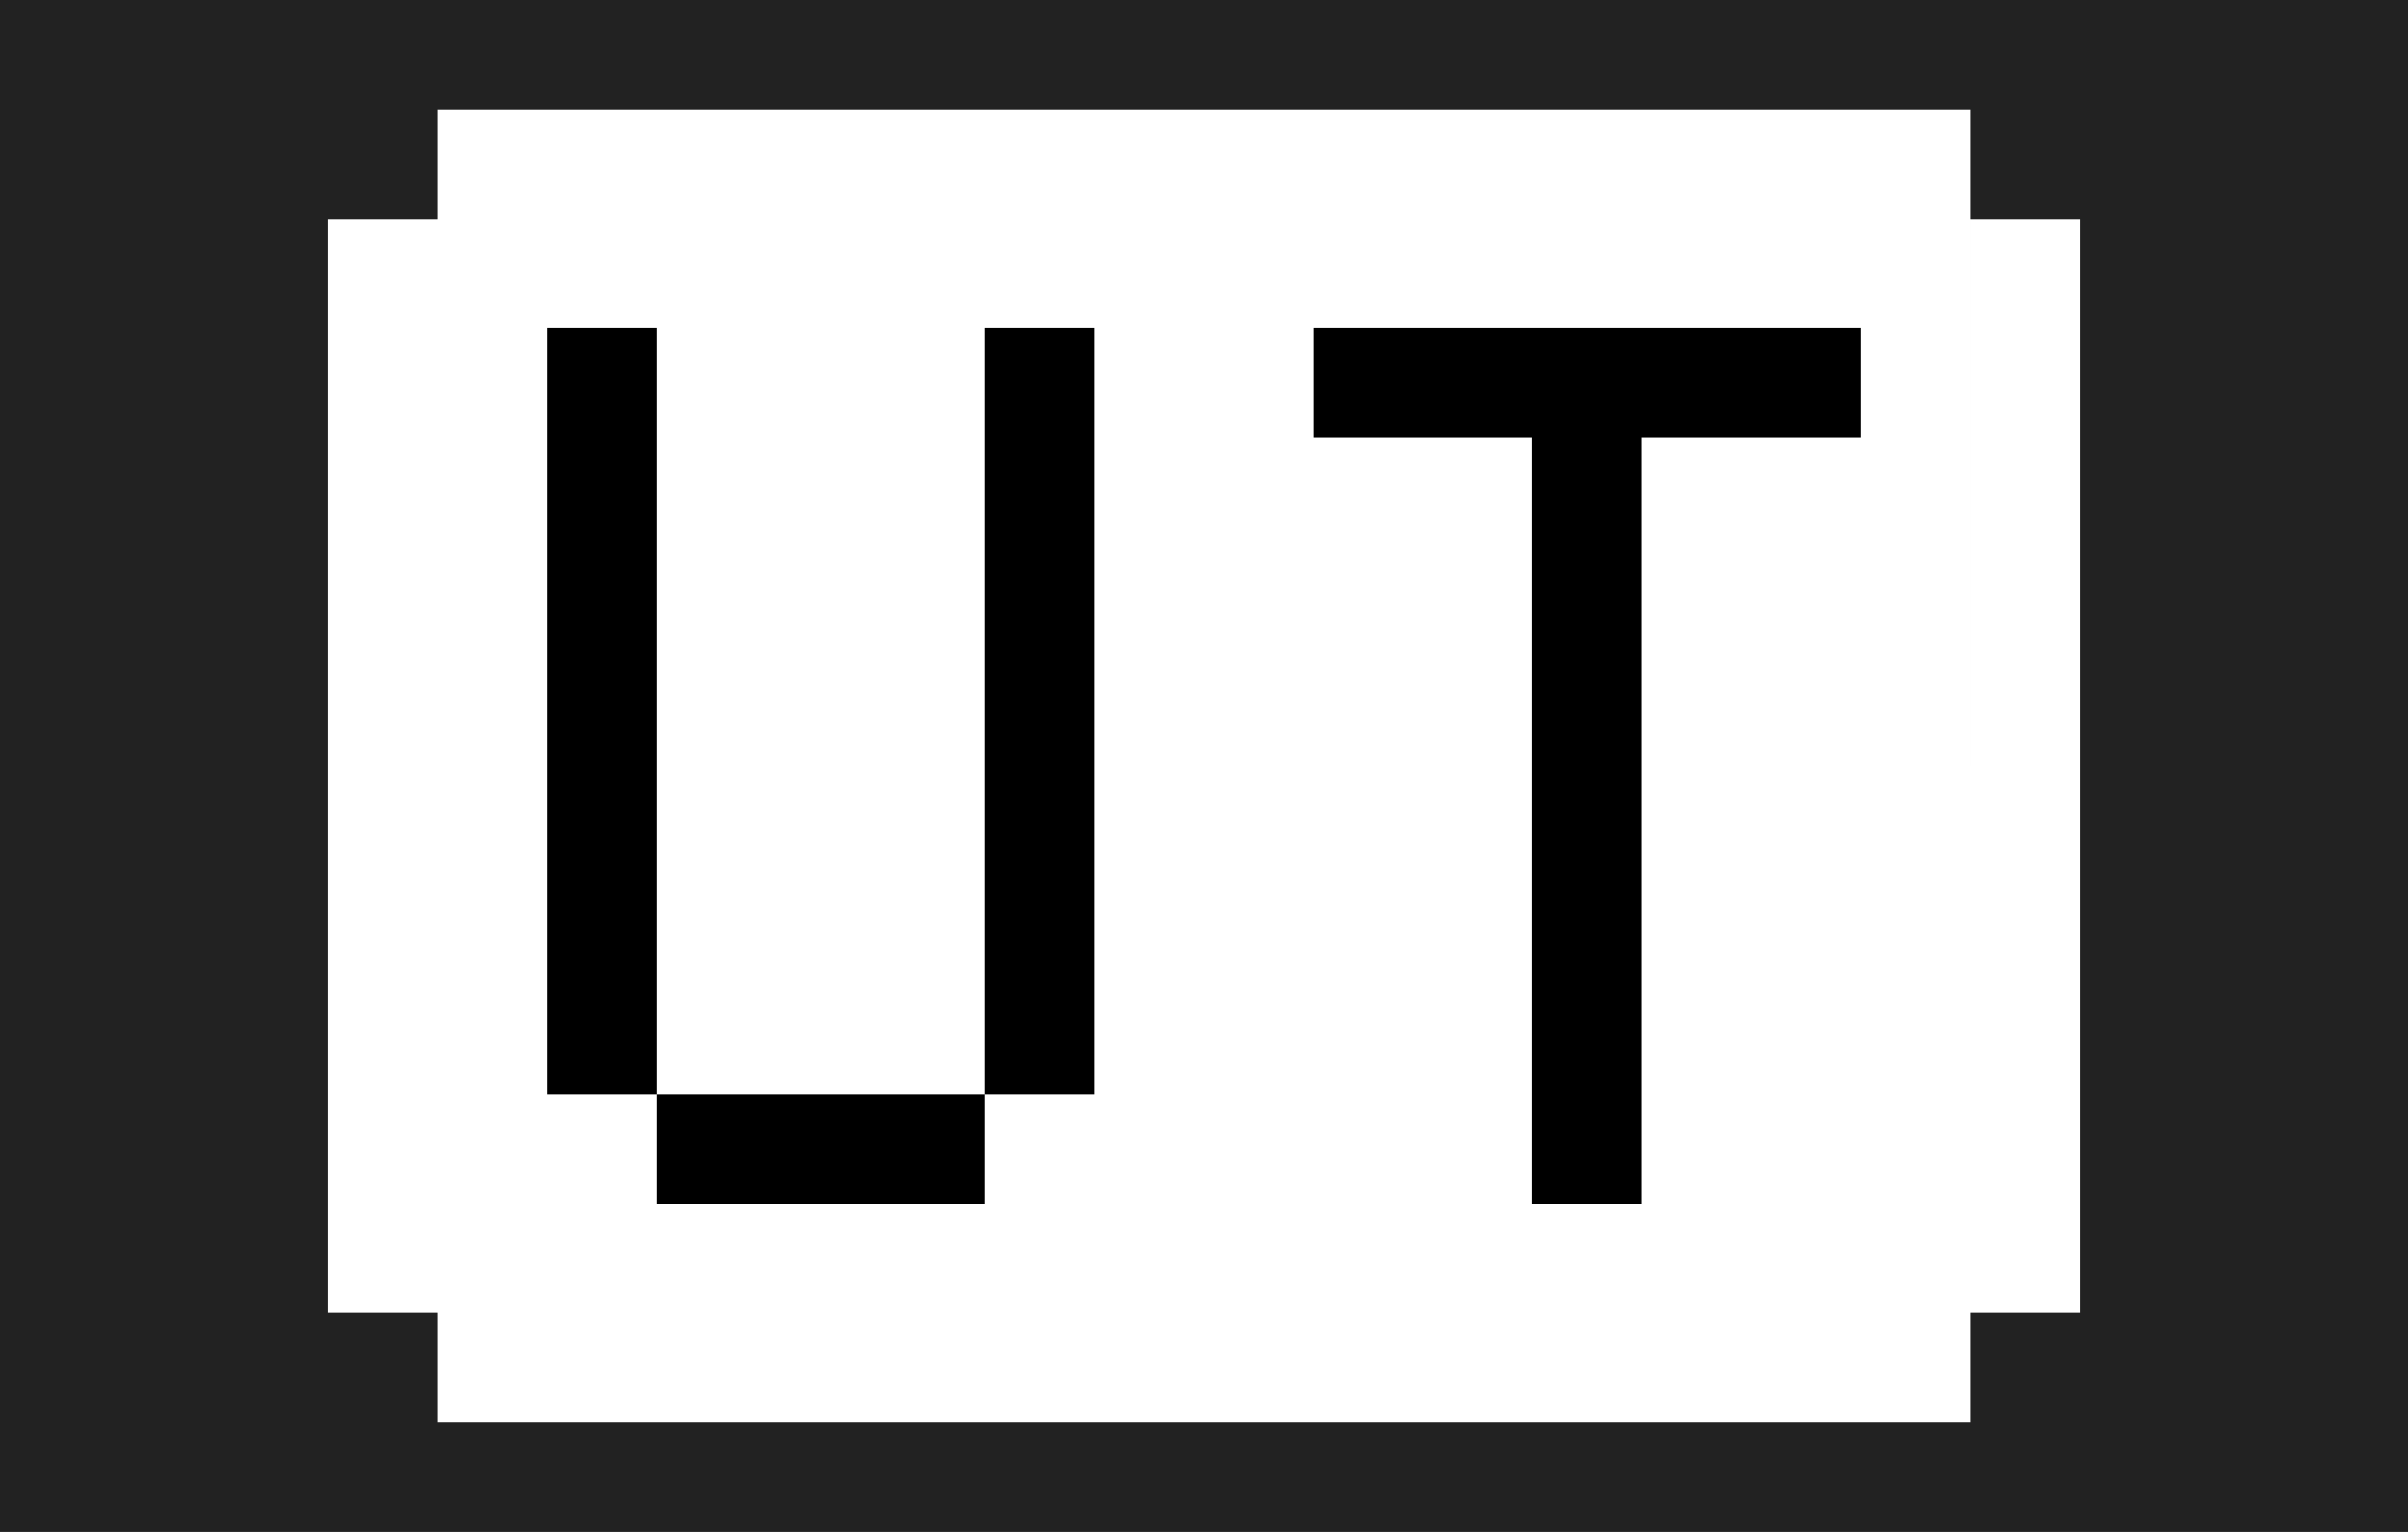 <svg xmlns="http://www.w3.org/2000/svg" viewBox="0 0 22 14"><g fill-rule="evenodd" clip-rule="evenodd"><path fill="#222" d="M0 0h22v14H0V0z"/><path d="M4 1h14v12H4V1zM3 2h1v10H3V2zm15 0h1v10h-1V2z"/><path fill="#FFF" d="M4 1h14v12H4V1zM3 2h1v10H3V2zm15 0h1v10h-1V2z"/><path d="M12 3h5v1h-5V3zm2 1h1v7h-1V4zM5 3h1v7H5V3zm4 0h1v7H9V3zm-3 7h3v1H6v-1z"/></g></svg>